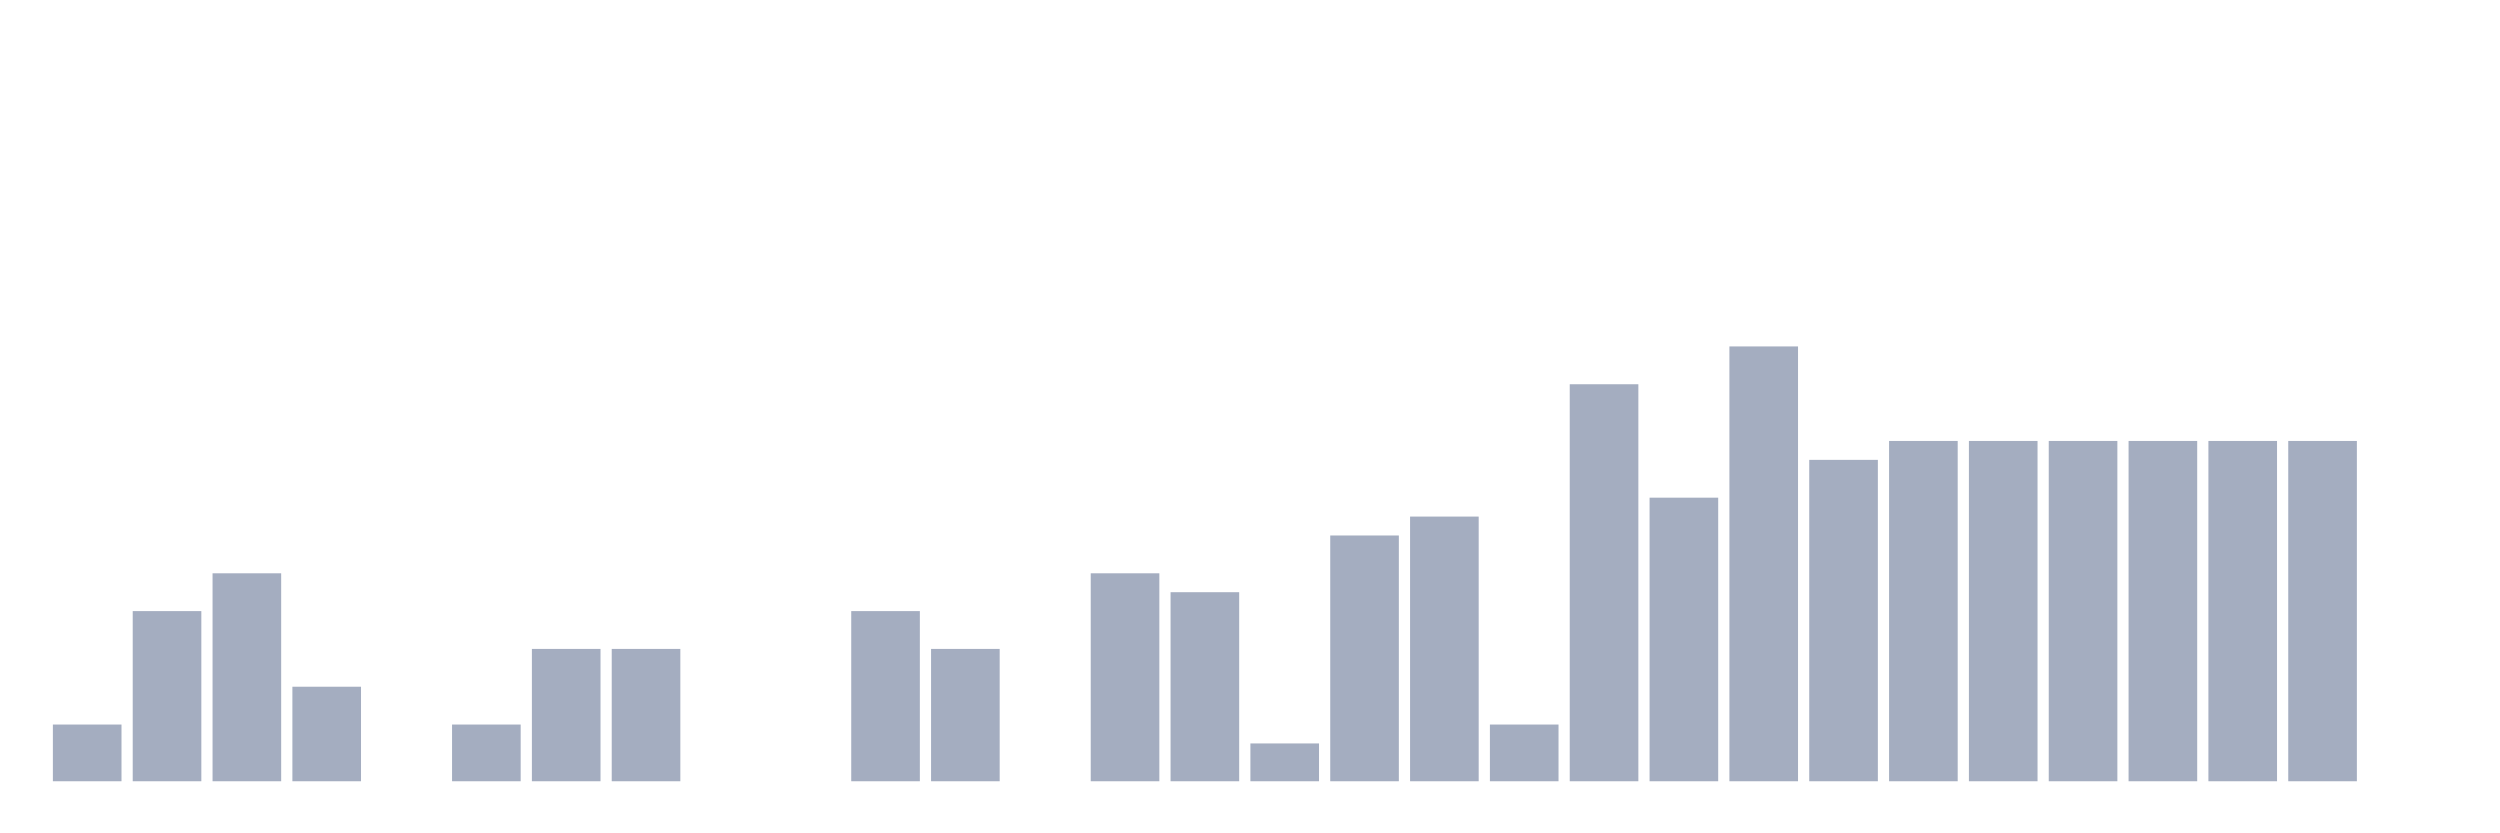 <svg xmlns="http://www.w3.org/2000/svg" viewBox="0 0 480 160"><g transform="translate(10,10)"><rect class="bar" x="0.153" width="13.175" y="129.111" height="10.889" fill="rgb(164,173,192)"></rect><rect class="bar" x="15.482" width="13.175" y="107.332" height="32.668" fill="rgb(164,173,192)"></rect><rect class="bar" x="30.81" width="13.175" y="100.073" height="39.927" fill="rgb(164,173,192)"></rect><rect class="bar" x="46.138" width="13.175" y="121.851" height="18.149" fill="rgb(164,173,192)"></rect><rect class="bar" x="61.466" width="13.175" y="140" height="0" fill="rgb(164,173,192)"></rect><rect class="bar" x="76.794" width="13.175" y="129.111" height="10.889" fill="rgb(164,173,192)"></rect><rect class="bar" x="92.123" width="13.175" y="114.592" height="25.408" fill="rgb(164,173,192)"></rect><rect class="bar" x="107.451" width="13.175" y="114.592" height="25.408" fill="rgb(164,173,192)"></rect><rect class="bar" x="122.779" width="13.175" y="140" height="0" fill="rgb(164,173,192)"></rect><rect class="bar" x="138.107" width="13.175" y="140" height="0" fill="rgb(164,173,192)"></rect><rect class="bar" x="153.436" width="13.175" y="107.332" height="32.668" fill="rgb(164,173,192)"></rect><rect class="bar" x="168.764" width="13.175" y="114.592" height="25.408" fill="rgb(164,173,192)"></rect><rect class="bar" x="184.092" width="13.175" y="140" height="0" fill="rgb(164,173,192)"></rect><rect class="bar" x="199.42" width="13.175" y="100.073" height="39.927" fill="rgb(164,173,192)"></rect><rect class="bar" x="214.748" width="13.175" y="103.702" height="36.298" fill="rgb(164,173,192)"></rect><rect class="bar" x="230.077" width="13.175" y="132.74" height="7.26" fill="rgb(164,173,192)"></rect><rect class="bar" x="245.405" width="13.175" y="92.813" height="47.187" fill="rgb(164,173,192)"></rect><rect class="bar" x="260.733" width="13.175" y="89.183" height="50.817" fill="rgb(164,173,192)"></rect><rect class="bar" x="276.061" width="13.175" y="129.111" height="10.889" fill="rgb(164,173,192)"></rect><rect class="bar" x="291.39" width="13.175" y="63.775" height="76.225" fill="rgb(164,173,192)"></rect><rect class="bar" x="306.718" width="13.175" y="85.554" height="54.446" fill="rgb(164,173,192)"></rect><rect class="bar" x="322.046" width="13.175" y="56.515" height="83.485" fill="rgb(164,173,192)"></rect><rect class="bar" x="337.374" width="13.175" y="78.294" height="61.706" fill="rgb(164,173,192)"></rect><rect class="bar" x="352.702" width="13.175" y="74.664" height="65.336" fill="rgb(164,173,192)"></rect><rect class="bar" x="368.031" width="13.175" y="74.664" height="65.336" fill="rgb(164,173,192)"></rect><rect class="bar" x="383.359" width="13.175" y="74.664" height="65.336" fill="rgb(164,173,192)"></rect><rect class="bar" x="398.687" width="13.175" y="74.664" height="65.336" fill="rgb(164,173,192)"></rect><rect class="bar" x="414.015" width="13.175" y="74.664" height="65.336" fill="rgb(164,173,192)"></rect><rect class="bar" x="429.344" width="13.175" y="74.664" height="65.336" fill="rgb(164,173,192)"></rect><rect class="bar" x="444.672" width="13.175" y="140" height="0" fill="rgb(164,173,192)"></rect></g></svg>